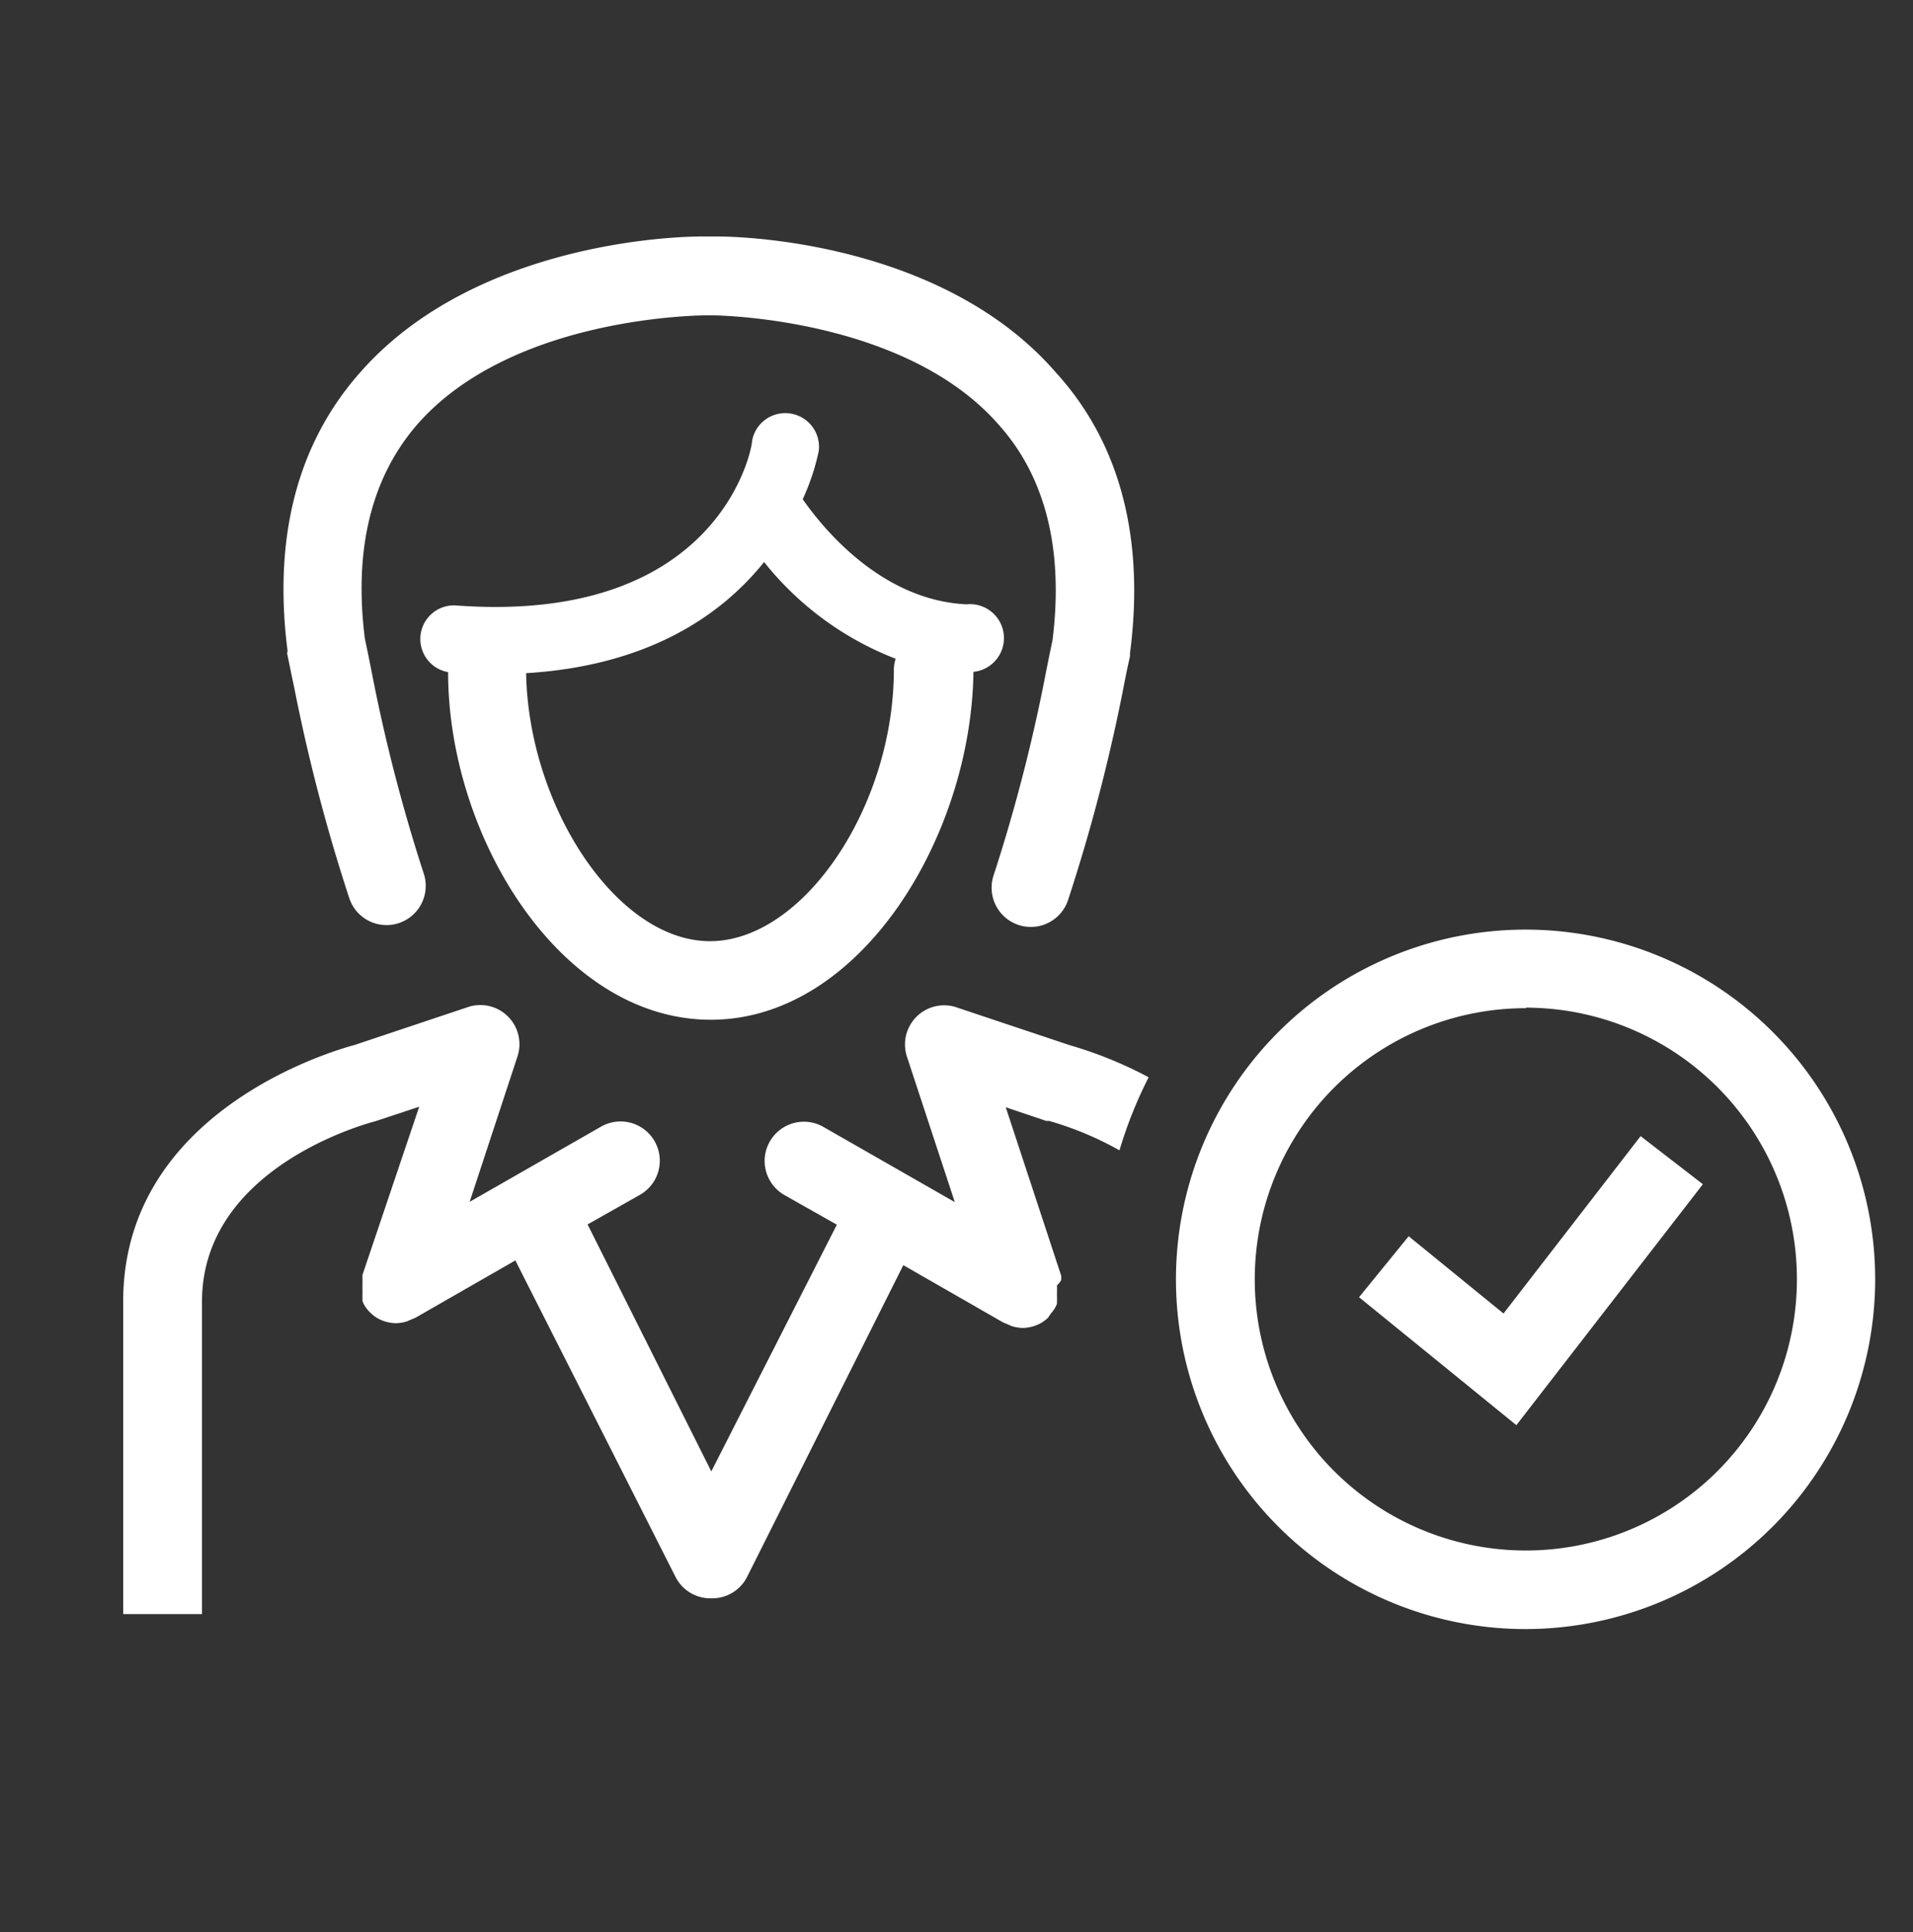 <svg id="Calque_1" data-name="Calque 1" xmlns="http://www.w3.org/2000/svg" viewBox="0 0 72.83 73.53"><rect x="0" y="0" width="72.83" height="73.53" fill="#333333" stroke="none"/><defs><style>.cls-1{fill:#fff;}</style></defs><title>icn-my-liasons</title><path class="cls-1" d="M10.94,24.91c.09.43.17.84.26,1.25a67.49,67.49,0,0,0,2.09,8,1.49,1.49,0,0,0,2.85-.89,64.24,64.24,0,0,1-2-7.75c-.08-.4-.16-.8-.25-1.22-.43-3.43.26-6.2,2.07-8.23C19.42,12.23,26,12,27,12s7.61.29,11,4.14c1.81,2,2.5,4.79,2.07,8.23-.09.42-.17.82-.25,1.22a64.24,64.24,0,0,1-2,7.75,1.49,1.49,0,1,0,2.85.89,67.48,67.48,0,0,0,2.09-8c.08-.41.16-.82.26-1.25l0-.12c.57-4.37-.38-8-2.81-10.67C36.18,9.53,29.15,9,27.26,9h-.5c-1.91,0-8.92.53-13,5.12-2.43,2.71-3.37,6.3-2.81,10.67C10.93,24.83,10.93,24.87,10.94,24.91Z"/><path class="cls-1" d="M30.1,15.74a1.28,1.28,0,0,0-1.47,1.06c0,.29-1.25,7-11.31,6.24a1.28,1.28,0,0,0-.26,2.54c0,6.27,4.28,13.23,10,13.23s9.92-7,10-13.24A1.28,1.28,0,0,0,36.8,23c-3.25-.15-5.48-2.91-6.24-4a8.6,8.6,0,0,0,.61-1.83A1.28,1.28,0,0,0,30.1,15.74Zm4,9.32a1.48,1.48,0,0,0-.07.43c0,5.21-3.45,10.33-7,10.33s-6.91-5.13-7-10.2c4.73-.29,7.48-2.26,9.06-4.23A11.86,11.86,0,0,0,34.07,25.06Z"/><polygon class="cls-1" points="57.73 54.24 51.74 49.37 53.63 47.05 57.24 49.99 62.46 43.24 64.83 45.07 57.73 54.24"/><path class="cls-1" d="M58.09,62A13.31,13.31,0,1,1,71.39,48.67,13.32,13.32,0,0,1,58.09,62Zm0-23.63A10.32,10.32,0,1,0,68.41,48.67,10.33,10.33,0,0,0,58.09,38.35Z"/><path class="cls-1" d="M40.4,48.71a1.38,1.38,0,0,0,0-.16v0l-2.11-6.41,1.54.52.11,0a12.49,12.49,0,0,1,2.68,1.12A16.4,16.4,0,0,1,43.73,41a15.56,15.56,0,0,0-3-1.22l-4.37-1.46h0a1.49,1.49,0,0,0-1.83,1.9l1.82,5.53-5-2.86a1.49,1.49,0,1,0-1.49,2.59l2,1.13L27.08,56l-4.71-9.4,2-1.13a1.49,1.49,0,0,0-1.49-2.59l-5,2.86,1.82-5.53a1.49,1.49,0,0,0-1.83-1.9h0l-4.37,1.46c-.86.23-8.81,2.54-8.81,9.76V61.43h3V49.54c0-5.13,6.34-6.8,6.61-6.87l1.66-.55L13.8,48.52v0a1.41,1.41,0,0,0,0,.16s0,.09,0,.14a1.37,1.37,0,0,0,0,.14,1.4,1.4,0,0,0,0,.15s0,.09,0,.14a1.45,1.45,0,0,0,0,.15l0,.12a1.4,1.4,0,0,0,.07.15l0,0,0,0a1.52,1.52,0,0,0,.17.23l.07.07a1.47,1.47,0,0,0,.28.21h0a1.49,1.49,0,0,0,.26.11h0a1.5,1.5,0,0,0,.42.07h0a1.5,1.5,0,0,0,.42-.07l.14-.06.19-.08,3.8-2.18L25.71,60a1.49,1.49,0,0,0,1.34.83h.07A1.49,1.49,0,0,0,28.45,60l5.94-11.85,3.8,2.18.19.08.14.06a1.5,1.5,0,0,0,.42.07h0a1.5,1.5,0,0,0,.42-.07h0a1.52,1.52,0,0,0,.26-.11h0a1.47,1.47,0,0,0,.28-.21L40,50a1.48,1.48,0,0,0,.17-.23l0,0,0,0a1.45,1.45,0,0,0,.07-.15s0-.08,0-.12a1.42,1.42,0,0,0,0-.15s0-.09,0-.14a3.88,3.88,0,0,0,0-.29S40.4,48.76,40.4,48.71Z"/></svg>